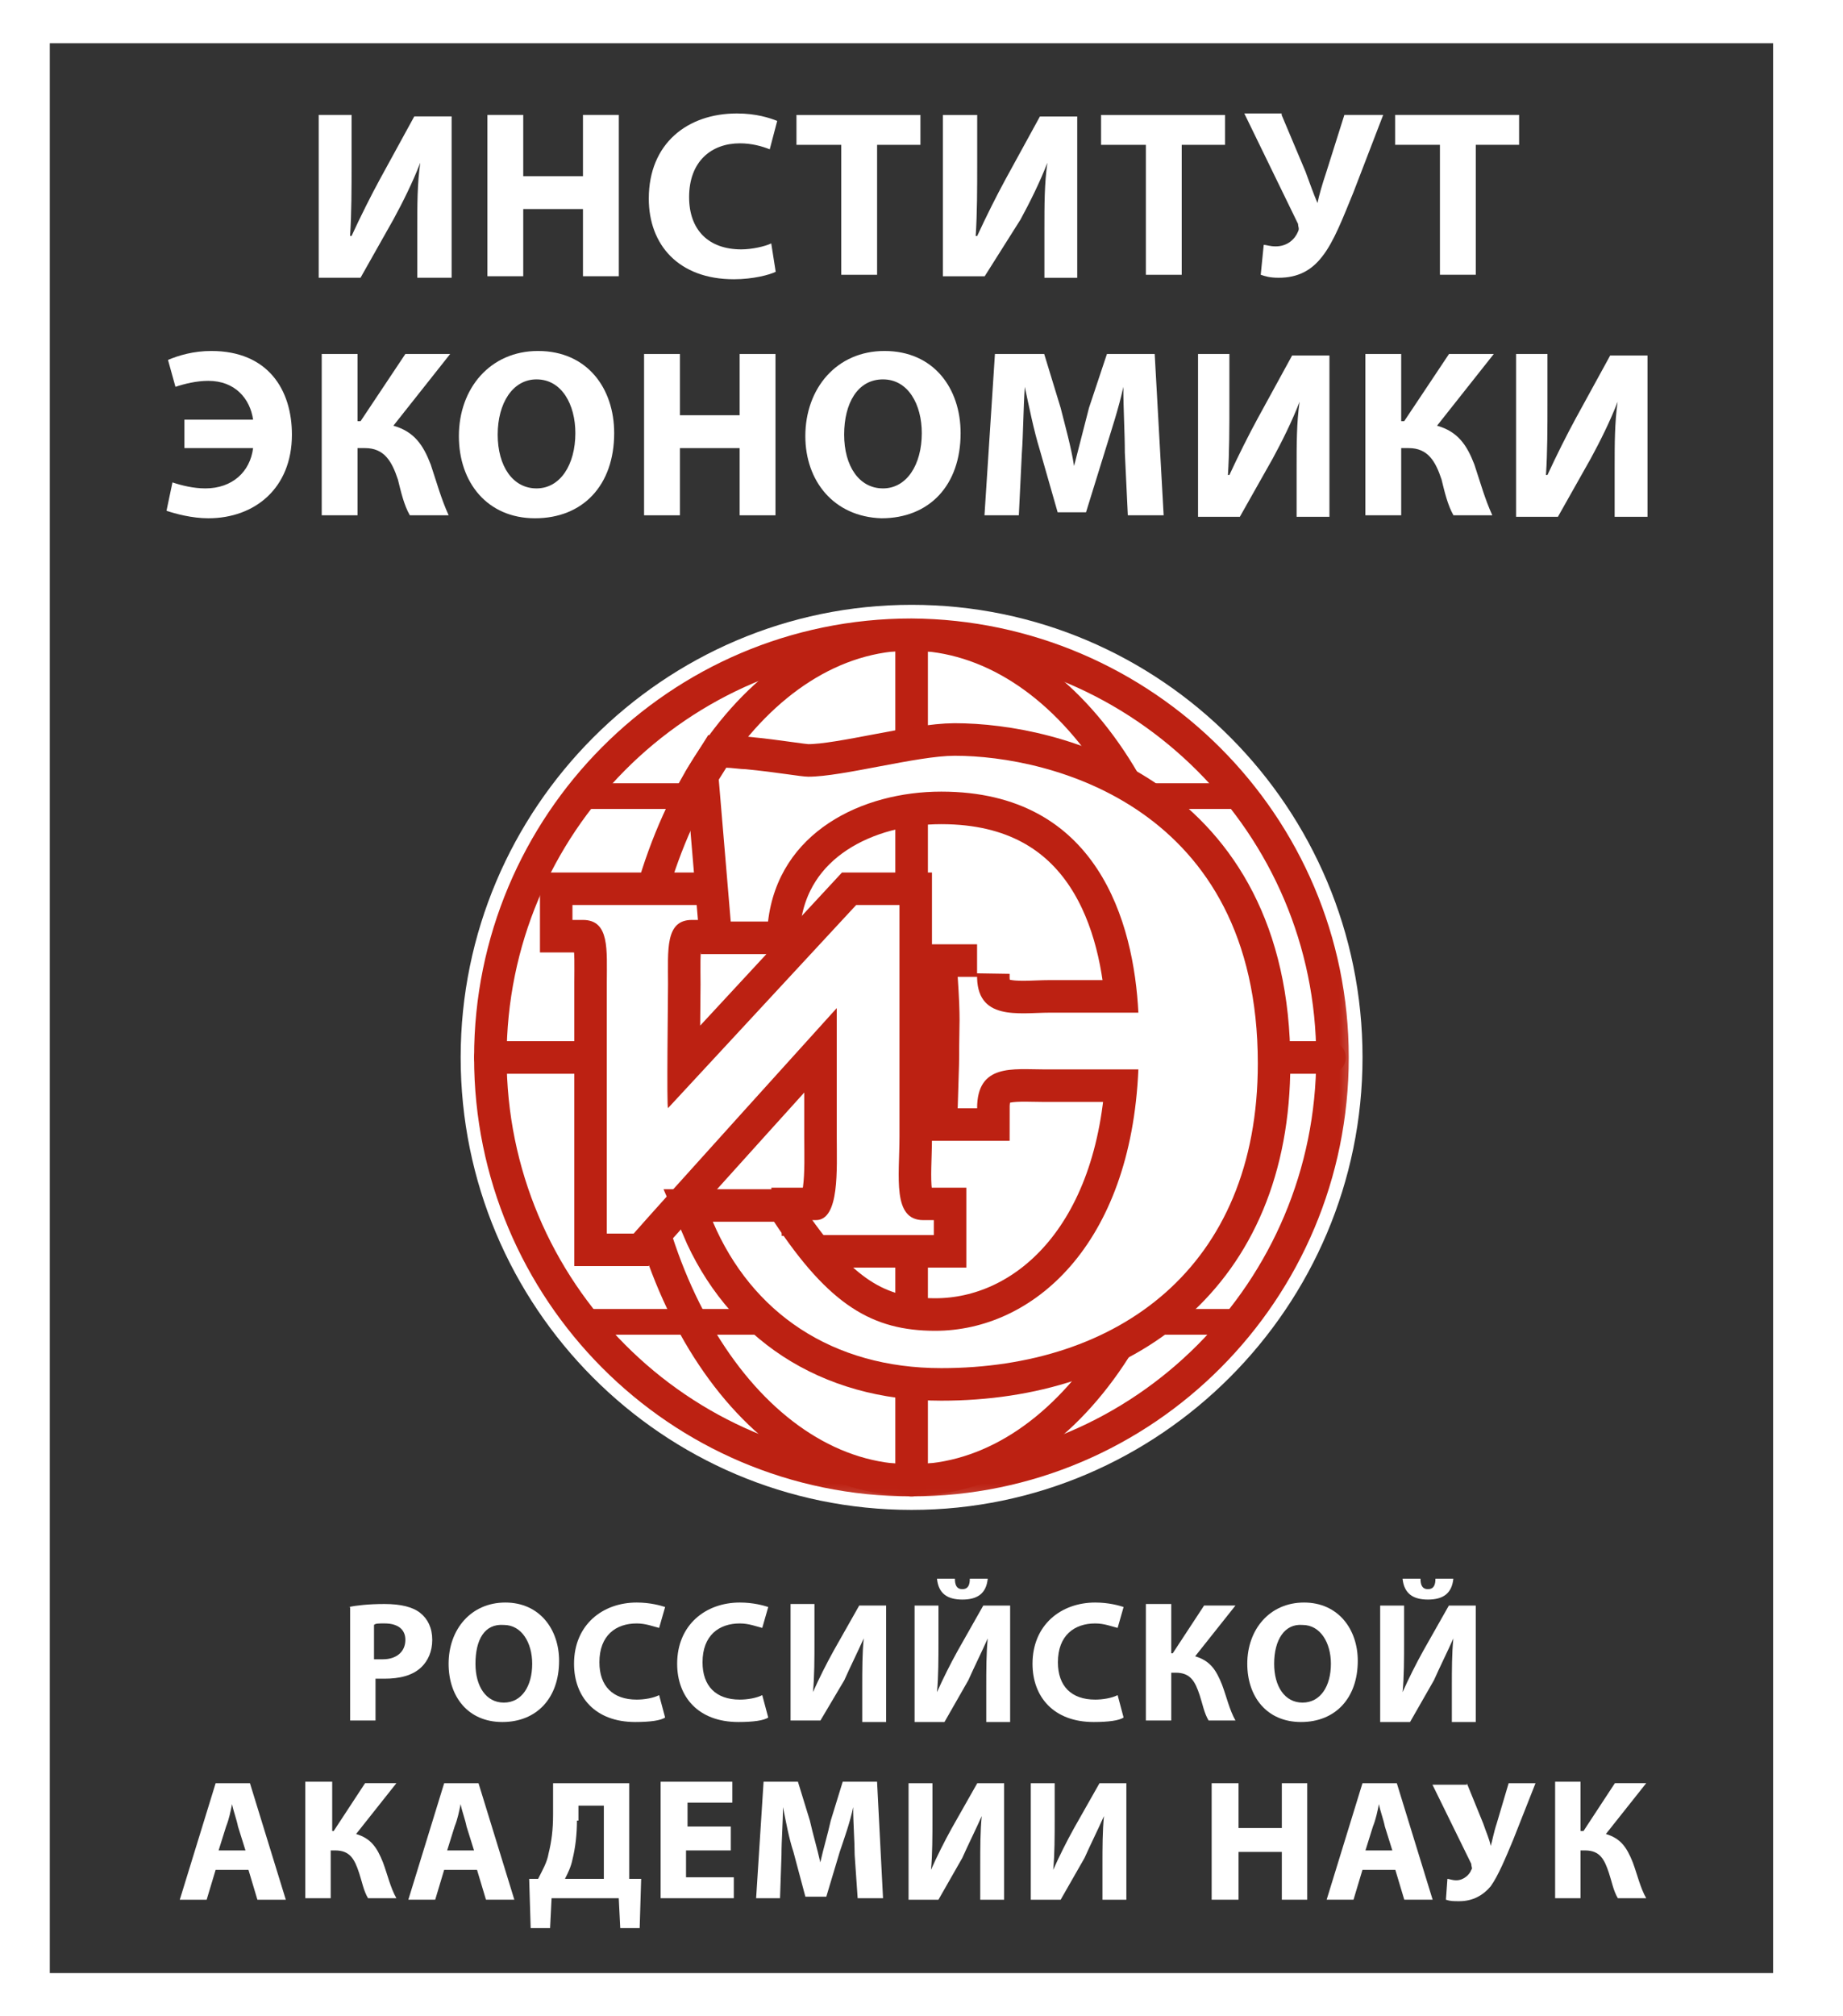 <svg width="64" height="70" viewBox="0 0 64 70" fill="none" xmlns="http://www.w3.org/2000/svg">
<rect x="0" y="0" width="64" height="70" fill="#333333" stroke="none"/>
<path d="M0.229 0V70H63.073V0H0.229Z" stroke="white" stroke-width="3"/>
<path fill-rule="evenodd" clip-rule="evenodd" d="M47.315 36.709C47.315 45.368 40.263 52.42 31.656 52.42C22.997 52.42 15.997 45.368 15.997 36.709C15.997 28.05 23.048 20.998 31.656 20.998C40.315 20.998 47.315 28.05 47.315 36.709Z" fill="white"/>
<mask id="mask0_2356_161" style="mask-type:luminance" maskUnits="userSpaceOnUse" x="15" y="20" width="33" height="33">
<path d="M15.832 20.998H47.513V52.679H15.832V20.998Z" fill="white"/>
</mask>
<g mask="url(#mask0_2356_161)">
<path d="M41.448 36.711C41.448 44.8 37.04 51.386 31.648 51.386C26.255 51.386 21.848 44.8 21.848 36.711C21.848 28.622 26.255 22.037 31.648 22.037C37.04 22.089 41.448 28.622 41.448 36.711Z" stroke="#BC2112" stroke-width="1.096" stroke-miterlimit="10" stroke-linecap="round" stroke-linejoin="round"/>
</g>
<mask id="mask1_2356_161" style="mask-type:luminance" maskUnits="userSpaceOnUse" x="15" y="20" width="33" height="33">
<path d="M15.832 20.998H47.513V52.679H15.832V20.998Z" fill="white"/>
</mask>
<g mask="url(#mask1_2356_161)">
<path d="M46.272 36.711C46.272 44.8 39.739 51.386 31.65 51.386C23.561 51.386 17.028 44.8 17.028 36.711C17.028 28.622 23.561 22.037 31.65 22.037C39.687 22.089 46.272 28.622 46.272 36.711Z" stroke="#BC2112" stroke-width="1.13" stroke-miterlimit="10" stroke-linecap="round" stroke-linejoin="round"/>
</g>
<mask id="mask2_2356_161" style="mask-type:luminance" maskUnits="userSpaceOnUse" x="15" y="20" width="33" height="33">
<path d="M15.832 20.998H47.513V52.679H15.832V20.998Z" fill="white"/>
</mask>
<g mask="url(#mask2_2356_161)">
<path d="M17.028 36.713H46.169" stroke="#BC2112" stroke-width="1.13" stroke-miterlimit="10" stroke-linecap="round" stroke-linejoin="round"/>
</g>
<mask id="mask3_2356_161" style="mask-type:luminance" maskUnits="userSpaceOnUse" x="15" y="20" width="33" height="33">
<path d="M15.832 20.998H47.513V52.679H15.832V20.998Z" fill="white"/>
</mask>
<g mask="url(#mask3_2356_161)">
<path d="M31.656 22.089V51.385" stroke="#BC2112" stroke-width="1.133" stroke-miterlimit="10" stroke-linecap="round" stroke-linejoin="round"/>
</g>
<mask id="mask4_2356_161" style="mask-type:luminance" maskUnits="userSpaceOnUse" x="15" y="20" width="33" height="33">
<path d="M15.832 20.998H47.513V52.679H15.832V20.998Z" fill="white"/>
</mask>
<g mask="url(#mask4_2356_161)">
<path d="M20.139 27.639H43.109" stroke="#BC2112" stroke-width="0.893" stroke-miterlimit="10" stroke-linecap="round" stroke-linejoin="round"/>
</g>
<mask id="mask5_2356_161" style="mask-type:luminance" maskUnits="userSpaceOnUse" x="15" y="20" width="33" height="33">
<path d="M15.832 20.998H47.513V52.679H15.832V20.998Z" fill="white"/>
</mask>
<g mask="url(#mask5_2356_161)">
<path d="M20.241 45.891H43.159" stroke="#BC2112" stroke-width="0.893" stroke-miterlimit="10" stroke-linecap="round" stroke-linejoin="round"/>
</g>
<mask id="mask6_2356_161" style="mask-type:luminance" maskUnits="userSpaceOnUse" x="15" y="20" width="33" height="33">
<path d="M15.832 20.998H47.513V52.679H15.832V20.998Z" fill="white"/>
</mask>
<g mask="url(#mask6_2356_161)">
<path d="M20.502 31.42C21.642 31.42 22.783 31.42 23.872 31.42H24.39V31.938H24.027C23.094 31.938 23.198 32.975 23.198 34.168C23.198 34.583 23.146 38.472 23.198 38.472L29.731 31.42H31.235C31.235 31.887 31.235 32.301 31.235 33.183V39.457C31.235 40.857 30.976 42.361 32.065 42.361H32.428V42.879H31.857C30.561 42.879 29.265 42.879 27.916 42.879V42.361H28.331C29.161 42.361 29.057 40.598 29.057 39.457V34.998C29.057 34.998 22.679 42.05 22.005 42.827H21.072C21.072 40.131 21.072 36.864 21.072 34.116C21.072 32.975 21.176 31.938 20.242 31.938H19.879V31.42H20.502Z" stroke="#BC2112" stroke-width="2.257" stroke-miterlimit="22.926"/>
</g>
<path d="M20.502 31.42C21.642 31.42 22.783 31.42 23.872 31.42H24.39V31.938H24.027C23.094 31.938 23.198 32.975 23.198 34.168C23.198 34.583 23.146 38.471 23.198 38.471L29.731 31.42H31.235C31.235 31.886 31.235 32.301 31.235 33.183V39.457C31.235 40.857 30.976 42.36 32.065 42.36H32.428V42.879H31.857C30.561 42.879 29.265 42.879 27.916 42.879V42.36H28.331C29.161 42.36 29.057 40.597 29.057 39.457V34.998C29.057 34.998 22.679 42.049 22.005 42.827H21.072C21.072 40.131 21.072 36.864 21.072 34.116C21.072 32.975 21.176 31.938 20.242 31.938H19.879V31.42H20.502Z" fill="white"/>
<mask id="mask7_2356_161" style="mask-type:luminance" maskUnits="userSpaceOnUse" x="15" y="20" width="33" height="33">
<path d="M15.832 20.998H47.513V52.679H15.832V20.998Z" fill="white"/>
</mask>
<g mask="url(#mask7_2356_161)">
<path d="M33.93 33.809C33.878 35.468 35.382 35.157 36.471 35.157C37.56 35.157 37.767 35.157 39.53 35.157C39.375 32.046 38.13 27.483 32.686 27.483C29.938 27.483 27.034 28.883 26.671 31.994H25.375L24.96 27.068L25.219 26.653C25.375 26.653 25.738 26.705 25.893 26.705C26.982 26.809 27.812 26.965 28.071 26.965C29.264 26.965 31.856 26.238 33.152 26.238C36.471 26.238 43.678 28.002 43.678 36.92C43.678 44.024 38.804 47.498 32.686 47.498C28.901 47.498 26.101 45.579 24.752 42.416H26.878C28.797 45.32 30.301 46.202 32.478 46.202C35.849 46.202 39.271 43.246 39.53 37.127C37.56 37.127 37.352 37.127 36.264 37.127C35.175 37.127 33.93 36.92 33.93 38.476H33.256C33.308 36.92 33.308 36.764 33.308 36.298C33.308 35.624 33.36 35.416 33.256 33.913H33.93V33.809Z" stroke="#BC2112" stroke-width="2.26" stroke-miterlimit="22.926"/>
</g>
<path d="M33.931 33.809C33.879 35.468 35.383 35.157 36.471 35.157C37.56 35.157 37.768 35.157 39.531 35.157C39.375 32.046 38.131 27.483 32.686 27.483C29.938 27.483 27.034 28.883 26.671 31.994H25.375L24.96 27.068L25.22 26.653C25.375 26.653 25.738 26.705 25.894 26.705C26.983 26.809 27.812 26.965 28.071 26.965C29.264 26.965 31.857 26.238 33.153 26.238C36.471 26.238 43.679 28.002 43.679 36.92C43.679 44.024 38.805 47.498 32.686 47.498C28.901 47.498 26.101 45.579 24.753 42.416H26.879C28.797 45.32 30.301 46.202 32.479 46.202C35.849 46.202 39.271 43.246 39.531 37.127C37.56 37.127 37.353 37.127 36.264 37.127C35.175 37.127 33.931 36.92 33.931 38.476H33.257C33.309 36.92 33.309 36.764 33.309 36.298C33.309 35.624 33.36 35.416 33.257 33.913H33.931V33.809Z" fill="white"/>
<path d="M27.145 42.154H27.767" stroke="#BC2112" stroke-width="1.506" stroke-miterlimit="22.926"/>
<path d="M12.209 3.99V5.65C12.209 6.531 12.209 7.413 12.157 8.19H12.209C12.52 7.516 12.883 6.79 13.194 6.22L14.386 4.042H15.683V9.642H14.49V7.983C14.49 7.102 14.49 6.376 14.594 5.65C14.335 6.324 13.972 7.05 13.661 7.62L12.52 9.642H11.068V3.99H12.209Z" fill="white"/>
<path d="M18.17 3.99V6.116H20.244V3.99H21.489V9.59H20.244V7.257H18.17V9.59H16.926V3.99H18.17Z" fill="white"/>
<path d="M26.937 9.436C26.73 9.539 26.159 9.695 25.485 9.695C23.567 9.695 22.53 8.502 22.53 6.895C22.53 4.976 23.878 3.939 25.589 3.939C26.263 3.939 26.73 4.095 26.989 4.198L26.73 5.184C26.471 5.08 26.108 4.976 25.693 4.976C24.708 4.976 23.93 5.598 23.93 6.843C23.93 7.984 24.604 8.658 25.745 8.658C26.108 8.658 26.574 8.554 26.782 8.45L26.937 9.436Z" fill="white"/>
<path d="M29.162 5.029H27.658V3.992H31.962V5.029H30.458V9.54H29.214V5.029H29.162Z" fill="white"/>
<path d="M33.934 3.992V5.651C33.934 6.533 33.934 7.414 33.882 8.192H33.934C34.245 7.518 34.608 6.792 34.919 6.222L36.112 4.044H37.408V9.644H36.268V7.985C36.268 7.103 36.268 6.377 36.371 5.651C36.112 6.326 35.749 7.051 35.438 7.622L34.194 9.592H32.742V3.992H33.934Z" fill="white"/>
<path d="M39.74 5.029H38.236V3.992H42.54V5.029H41.036V9.54H39.792V5.029H39.74Z" fill="white"/>
<path d="M44.506 3.991L45.336 5.961C45.491 6.376 45.595 6.687 45.751 7.05C45.803 6.791 45.906 6.428 46.062 5.961L46.684 3.991H48.032L46.995 6.687C46.632 7.569 46.321 8.398 45.906 8.917C45.543 9.384 45.077 9.643 44.403 9.643C44.091 9.643 43.936 9.591 43.78 9.539L43.884 8.502C43.988 8.502 44.091 8.554 44.299 8.554C44.714 8.554 44.973 8.295 45.077 8.036C45.129 7.932 45.077 7.88 45.077 7.776L43.21 3.939H44.506V3.991Z" fill="white"/>
<path d="M49.952 5.028H48.448V3.99H52.752V5.028H51.248V9.539H50.003V5.028H49.952Z" fill="white"/>
<path d="M6.404 14.57H8.789C8.685 13.845 8.167 13.222 7.234 13.222C6.819 13.222 6.404 13.326 6.093 13.43L5.834 12.496C6.197 12.341 6.715 12.185 7.337 12.185C9.308 12.185 10.137 13.534 10.137 15.089C10.137 16.956 8.841 17.993 7.234 17.993C6.663 17.993 6.093 17.837 5.782 17.733L5.989 16.748C6.3 16.852 6.715 16.956 7.13 16.956C8.063 16.956 8.685 16.385 8.789 15.556H6.404V14.57Z" fill="white"/>
<path d="M12.417 12.29V14.623H12.521L14.076 12.29H15.632L13.661 14.779C14.387 14.986 14.698 15.453 14.957 16.127C15.165 16.749 15.32 17.32 15.58 17.89H14.232C14.024 17.527 13.921 17.06 13.817 16.646C13.609 16.023 13.35 15.557 12.676 15.557H12.417V17.89H11.172V12.29H12.417Z" fill="white"/>
<path d="M21.328 15.037C21.328 16.852 20.239 17.993 18.579 17.993C16.92 17.993 15.935 16.748 15.935 15.141C15.935 13.482 17.024 12.185 18.683 12.185C20.394 12.185 21.328 13.482 21.328 15.037ZM17.283 15.089C17.283 16.178 17.802 16.956 18.631 16.956C19.461 16.956 19.98 16.126 19.98 15.037C19.98 14.052 19.513 13.171 18.631 13.171C17.802 13.171 17.283 14 17.283 15.089Z" fill="white"/>
<path d="M23.611 12.29V14.416H25.685V12.29H26.929V17.89H25.685V15.557H23.611V17.89H22.366V12.29H23.611Z" fill="white"/>
<path d="M33.358 15.037C33.358 16.852 32.27 17.993 30.61 17.993C28.951 17.941 27.966 16.696 27.966 15.141C27.966 13.482 29.055 12.185 30.714 12.185C32.425 12.185 33.358 13.482 33.358 15.037ZM29.314 15.089C29.314 16.178 29.832 16.956 30.662 16.956C31.492 16.956 32.01 16.126 32.01 15.037C32.01 14.052 31.544 13.171 30.662 13.171C29.781 13.171 29.314 14 29.314 15.089Z" fill="white"/>
<path d="M39.061 15.712C39.061 15.038 39.009 14.209 39.009 13.431C38.854 14.157 38.594 14.934 38.387 15.609L37.713 17.786H36.728L36.105 15.609C35.898 14.934 35.743 14.157 35.587 13.431C35.535 14.209 35.535 15.038 35.483 15.764L35.38 17.89H34.187L34.55 12.29H36.261L36.831 14.157C36.987 14.779 37.194 15.505 37.298 16.179C37.454 15.557 37.661 14.779 37.817 14.157L38.439 12.29H40.098L40.409 17.89H39.165L39.061 15.712Z" fill="white"/>
<path d="M42.692 12.29V13.949C42.692 14.831 42.692 15.712 42.641 16.49H42.692C43.004 15.816 43.367 15.09 43.678 14.52L44.87 12.342H46.166V17.942H45.026V16.283C45.026 15.401 45.026 14.675 45.129 13.949C44.87 14.623 44.507 15.349 44.196 15.92L43.055 17.942H41.603V12.29H42.692Z" fill="white"/>
<path d="M48.658 12.29V14.623H48.762L50.318 12.29H51.873L49.903 14.779C50.629 14.986 50.94 15.453 51.199 16.127C51.407 16.749 51.562 17.32 51.822 17.89H50.473C50.266 17.527 50.162 17.06 50.059 16.646C49.851 16.023 49.592 15.557 48.918 15.557H48.658V17.89H47.414V12.29H48.658Z" fill="white"/>
<path d="M53.737 12.29V13.949C53.737 14.831 53.737 15.712 53.685 16.49H53.737C54.048 15.816 54.411 15.09 54.722 14.52L55.915 12.342H57.211V17.942H56.07V16.283C56.07 15.401 56.07 14.675 56.174 13.949C55.915 14.623 55.552 15.349 55.24 15.92L54.1 17.942H52.648V12.29H53.737Z" fill="white"/>
<path d="M12.106 55.791C12.366 55.739 12.78 55.687 13.351 55.687C13.921 55.687 14.336 55.791 14.595 55.998C14.855 56.206 15.01 56.517 15.01 56.932C15.01 57.346 14.855 57.658 14.647 57.865C14.336 58.176 13.869 58.28 13.351 58.28C13.247 58.28 13.143 58.28 13.04 58.28V59.732H12.158V55.791H12.106ZM12.988 57.606C13.04 57.606 13.143 57.606 13.299 57.606C13.766 57.606 14.077 57.346 14.077 56.932C14.077 56.569 13.818 56.361 13.351 56.361C13.143 56.361 13.04 56.361 12.988 56.413V57.606Z" fill="white"/>
<path d="M19.415 57.658C19.415 58.955 18.637 59.784 17.444 59.784C16.252 59.784 15.578 58.903 15.578 57.762C15.578 56.569 16.355 55.636 17.548 55.636C18.741 55.636 19.415 56.569 19.415 57.658ZM16.511 57.762C16.511 58.54 16.874 59.11 17.496 59.11C18.118 59.11 18.481 58.54 18.481 57.762C18.481 57.036 18.118 56.414 17.496 56.414C16.822 56.362 16.511 56.932 16.511 57.762Z" fill="white"/>
<path d="M23.097 59.629C22.941 59.732 22.578 59.784 22.059 59.784C20.66 59.784 19.934 58.903 19.934 57.762C19.934 56.414 20.919 55.636 22.111 55.636C22.578 55.636 22.941 55.74 23.097 55.791L22.889 56.517C22.682 56.466 22.422 56.362 22.111 56.362C21.385 56.362 20.815 56.777 20.815 57.71C20.815 58.54 21.282 59.006 22.111 59.006C22.371 59.006 22.682 58.955 22.889 58.851L23.097 59.629Z" fill="white"/>
<path d="M26.678 59.629C26.522 59.732 26.159 59.784 25.641 59.784C24.241 59.784 23.515 58.903 23.515 57.762C23.515 56.414 24.5 55.636 25.692 55.636C26.159 55.636 26.522 55.74 26.678 55.791L26.47 56.517C26.263 56.466 26.003 56.362 25.692 56.362C24.966 56.362 24.396 56.777 24.396 57.71C24.396 58.54 24.863 59.006 25.692 59.006C25.952 59.006 26.263 58.955 26.47 58.851L26.678 59.629Z" fill="white"/>
<path d="M28.283 55.739V56.932C28.283 57.554 28.283 58.228 28.231 58.746C28.438 58.28 28.698 57.761 28.957 57.295L29.838 55.739H30.772V59.784H29.942V58.591C29.942 57.969 29.942 57.398 29.994 56.88C29.787 57.346 29.527 57.865 29.32 58.332L28.49 59.732H27.453V55.687H28.283V55.739Z" fill="white"/>
<path d="M32.589 55.741V56.934C32.589 57.556 32.589 58.23 32.538 58.748C32.745 58.282 33.004 57.763 33.264 57.297L34.145 55.741H35.078V59.785H34.249V58.593C34.249 57.971 34.249 57.4 34.3 56.882C34.093 57.348 33.834 57.867 33.626 58.334L32.797 59.785H31.76V55.741H32.589ZM33.16 54.808C33.16 55.015 33.212 55.171 33.419 55.171C33.626 55.171 33.678 55.015 33.678 54.808H34.3C34.249 55.326 33.938 55.533 33.419 55.533C32.901 55.533 32.589 55.326 32.538 54.808H33.16Z" fill="white"/>
<path d="M39.018 59.629C38.863 59.732 38.5 59.784 37.981 59.784C36.581 59.784 35.855 58.903 35.855 57.762C35.855 56.414 36.841 55.636 38.033 55.636C38.5 55.636 38.863 55.74 39.018 55.791L38.811 56.517C38.604 56.466 38.344 56.362 38.033 56.362C37.307 56.362 36.737 56.777 36.737 57.71C36.737 58.54 37.204 59.006 38.033 59.006C38.292 59.006 38.604 58.955 38.811 58.851L39.018 59.629Z" fill="white"/>
<path d="M40.673 55.739V57.398H40.725L41.814 55.739H42.903L41.503 57.502C42.022 57.658 42.229 57.969 42.436 58.487C42.592 58.902 42.696 59.369 42.903 59.732H41.97C41.814 59.472 41.762 59.161 41.659 58.85C41.503 58.384 41.347 58.072 40.829 58.072H40.673V59.732H39.792V55.687H40.673V55.739Z" fill="white"/>
<path d="M47.15 57.658C47.15 58.955 46.372 59.784 45.18 59.784C43.987 59.784 43.313 58.903 43.313 57.762C43.313 56.569 44.091 55.636 45.283 55.636C46.476 55.636 47.15 56.569 47.15 57.658ZM44.246 57.762C44.246 58.54 44.609 59.11 45.231 59.11C45.854 59.11 46.217 58.54 46.217 57.762C46.217 57.036 45.854 56.414 45.231 56.414C44.609 56.362 44.246 56.932 44.246 57.762Z" fill="white"/>
<path d="M48.758 55.741V56.934C48.758 57.556 48.758 58.23 48.706 58.748C48.913 58.282 49.173 57.763 49.432 57.297L50.313 55.741H51.247V59.785H50.417V58.593C50.417 57.971 50.417 57.4 50.469 56.882C50.262 57.348 50.002 57.867 49.795 58.334L48.965 59.785H47.928V55.741H48.758ZM49.328 54.808C49.328 55.015 49.38 55.171 49.587 55.171C49.795 55.171 49.847 55.015 49.847 54.808H50.469C50.417 55.326 50.106 55.533 49.587 55.533C49.069 55.533 48.758 55.326 48.706 54.808H49.328Z" fill="white"/>
<path d="M7.488 64.917L7.176 65.954H6.243L7.488 61.909H8.68L9.925 65.954H8.939L8.628 64.917H7.488ZM8.525 64.243L8.265 63.413C8.214 63.154 8.11 62.894 8.058 62.635C8.006 62.894 7.954 63.154 7.851 63.413L7.591 64.243H8.525Z" fill="white"/>
<path d="M11.536 61.908V63.568H11.588L12.677 61.908H13.765L12.366 63.672C12.884 63.827 13.091 64.138 13.299 64.657C13.454 65.072 13.558 65.538 13.765 65.901H12.78C12.625 65.642 12.573 65.331 12.469 65.02C12.314 64.553 12.158 64.242 11.64 64.242H11.484V65.901H10.602V61.857H11.536V61.908Z" fill="white"/>
<path d="M15.424 64.916L15.113 65.953H14.18L15.424 61.909H16.617L17.861 65.953H16.876L16.565 64.916H15.424ZM16.461 64.242L16.202 63.413C16.15 63.153 16.046 62.894 15.995 62.635C15.943 62.894 15.891 63.153 15.787 63.413L15.528 64.242H16.461Z" fill="white"/>
<path d="M21.85 61.909V65.228H22.265L22.213 66.939H21.539L21.487 65.902H19.154L19.102 66.939H18.428L18.376 65.228H18.687C18.843 64.917 18.998 64.657 19.05 64.346C19.154 63.931 19.206 63.517 19.206 62.998V61.909H21.85ZM20.035 63.206C20.035 63.672 19.983 64.139 19.88 64.554C19.828 64.813 19.724 65.02 19.62 65.228H20.969V62.687H20.087V63.206H20.035Z" fill="white"/>
<path d="M25.327 64.242H23.823V65.175H25.482V65.901H22.941V61.857H25.43V62.583H23.875V63.412H25.378V64.242H25.327Z" fill="white"/>
<path d="M29.679 64.397C29.679 63.931 29.627 63.309 29.627 62.738C29.523 63.257 29.316 63.827 29.16 64.294L28.694 65.849H27.968L27.553 64.294C27.398 63.827 27.294 63.257 27.19 62.738C27.19 63.257 27.138 63.879 27.138 64.397L27.087 65.901H26.257L26.516 61.857H27.709L28.123 63.205C28.227 63.672 28.383 64.19 28.486 64.657C28.59 64.19 28.746 63.672 28.849 63.205L29.264 61.857H30.457L30.664 65.901H29.783L29.679 64.397Z" fill="white"/>
<path d="M32.38 61.909V63.102C32.38 63.724 32.38 64.398 32.329 64.917C32.536 64.45 32.795 63.931 33.054 63.465L33.936 61.909H34.869V65.954H34.04V64.761C34.04 64.139 34.04 63.568 34.092 63.05C33.884 63.517 33.625 64.035 33.417 64.502L32.588 65.954H31.551V61.909H32.38Z" fill="white"/>
<path d="M36.625 61.909V63.102C36.625 63.724 36.625 64.398 36.573 64.917C36.781 64.45 37.04 63.931 37.299 63.465L38.181 61.909H39.114V65.954H38.284V64.761C38.284 64.139 38.284 63.568 38.336 63.05C38.129 63.517 37.87 64.035 37.662 64.502L36.832 65.954H35.795V61.909H36.625Z" fill="white"/>
<path d="M43.01 61.909V63.465H44.513V61.909H45.395V65.953H44.513V64.294H43.01V65.953H42.076V61.909H43.01Z" fill="white"/>
<path d="M47.313 64.916L47.002 65.953H46.069L47.313 61.909H48.506L49.75 65.953H48.765L48.454 64.916H47.313ZM48.35 64.242L48.091 63.413C48.039 63.153 47.935 62.894 47.884 62.635C47.832 62.894 47.78 63.153 47.676 63.413L47.417 64.242H48.35Z" fill="white"/>
<path d="M50.937 61.909L51.507 63.309C51.611 63.62 51.715 63.828 51.766 64.087C51.818 63.931 51.87 63.62 51.974 63.309L52.389 61.909H53.322L52.544 63.879C52.285 64.501 52.026 65.124 51.766 65.487C51.507 65.798 51.144 66.005 50.678 66.005C50.47 66.005 50.366 66.005 50.211 65.953L50.263 65.228C50.315 65.228 50.418 65.279 50.574 65.279C50.833 65.279 51.04 65.072 51.092 64.916C51.144 64.865 51.092 64.813 51.092 64.709L49.744 61.961H50.937V61.909Z" fill="white"/>
<path d="M54.885 61.908V63.568H54.989L56.078 61.908H57.166L55.766 63.672C56.285 63.827 56.492 64.138 56.7 64.657C56.855 65.072 56.959 65.538 57.166 65.901H56.181C56.026 65.642 55.974 65.331 55.87 65.02C55.715 64.553 55.559 64.242 55.041 64.242H54.885V65.901H54.003V61.857H54.885V61.908Z" fill="white"/>
</svg>

